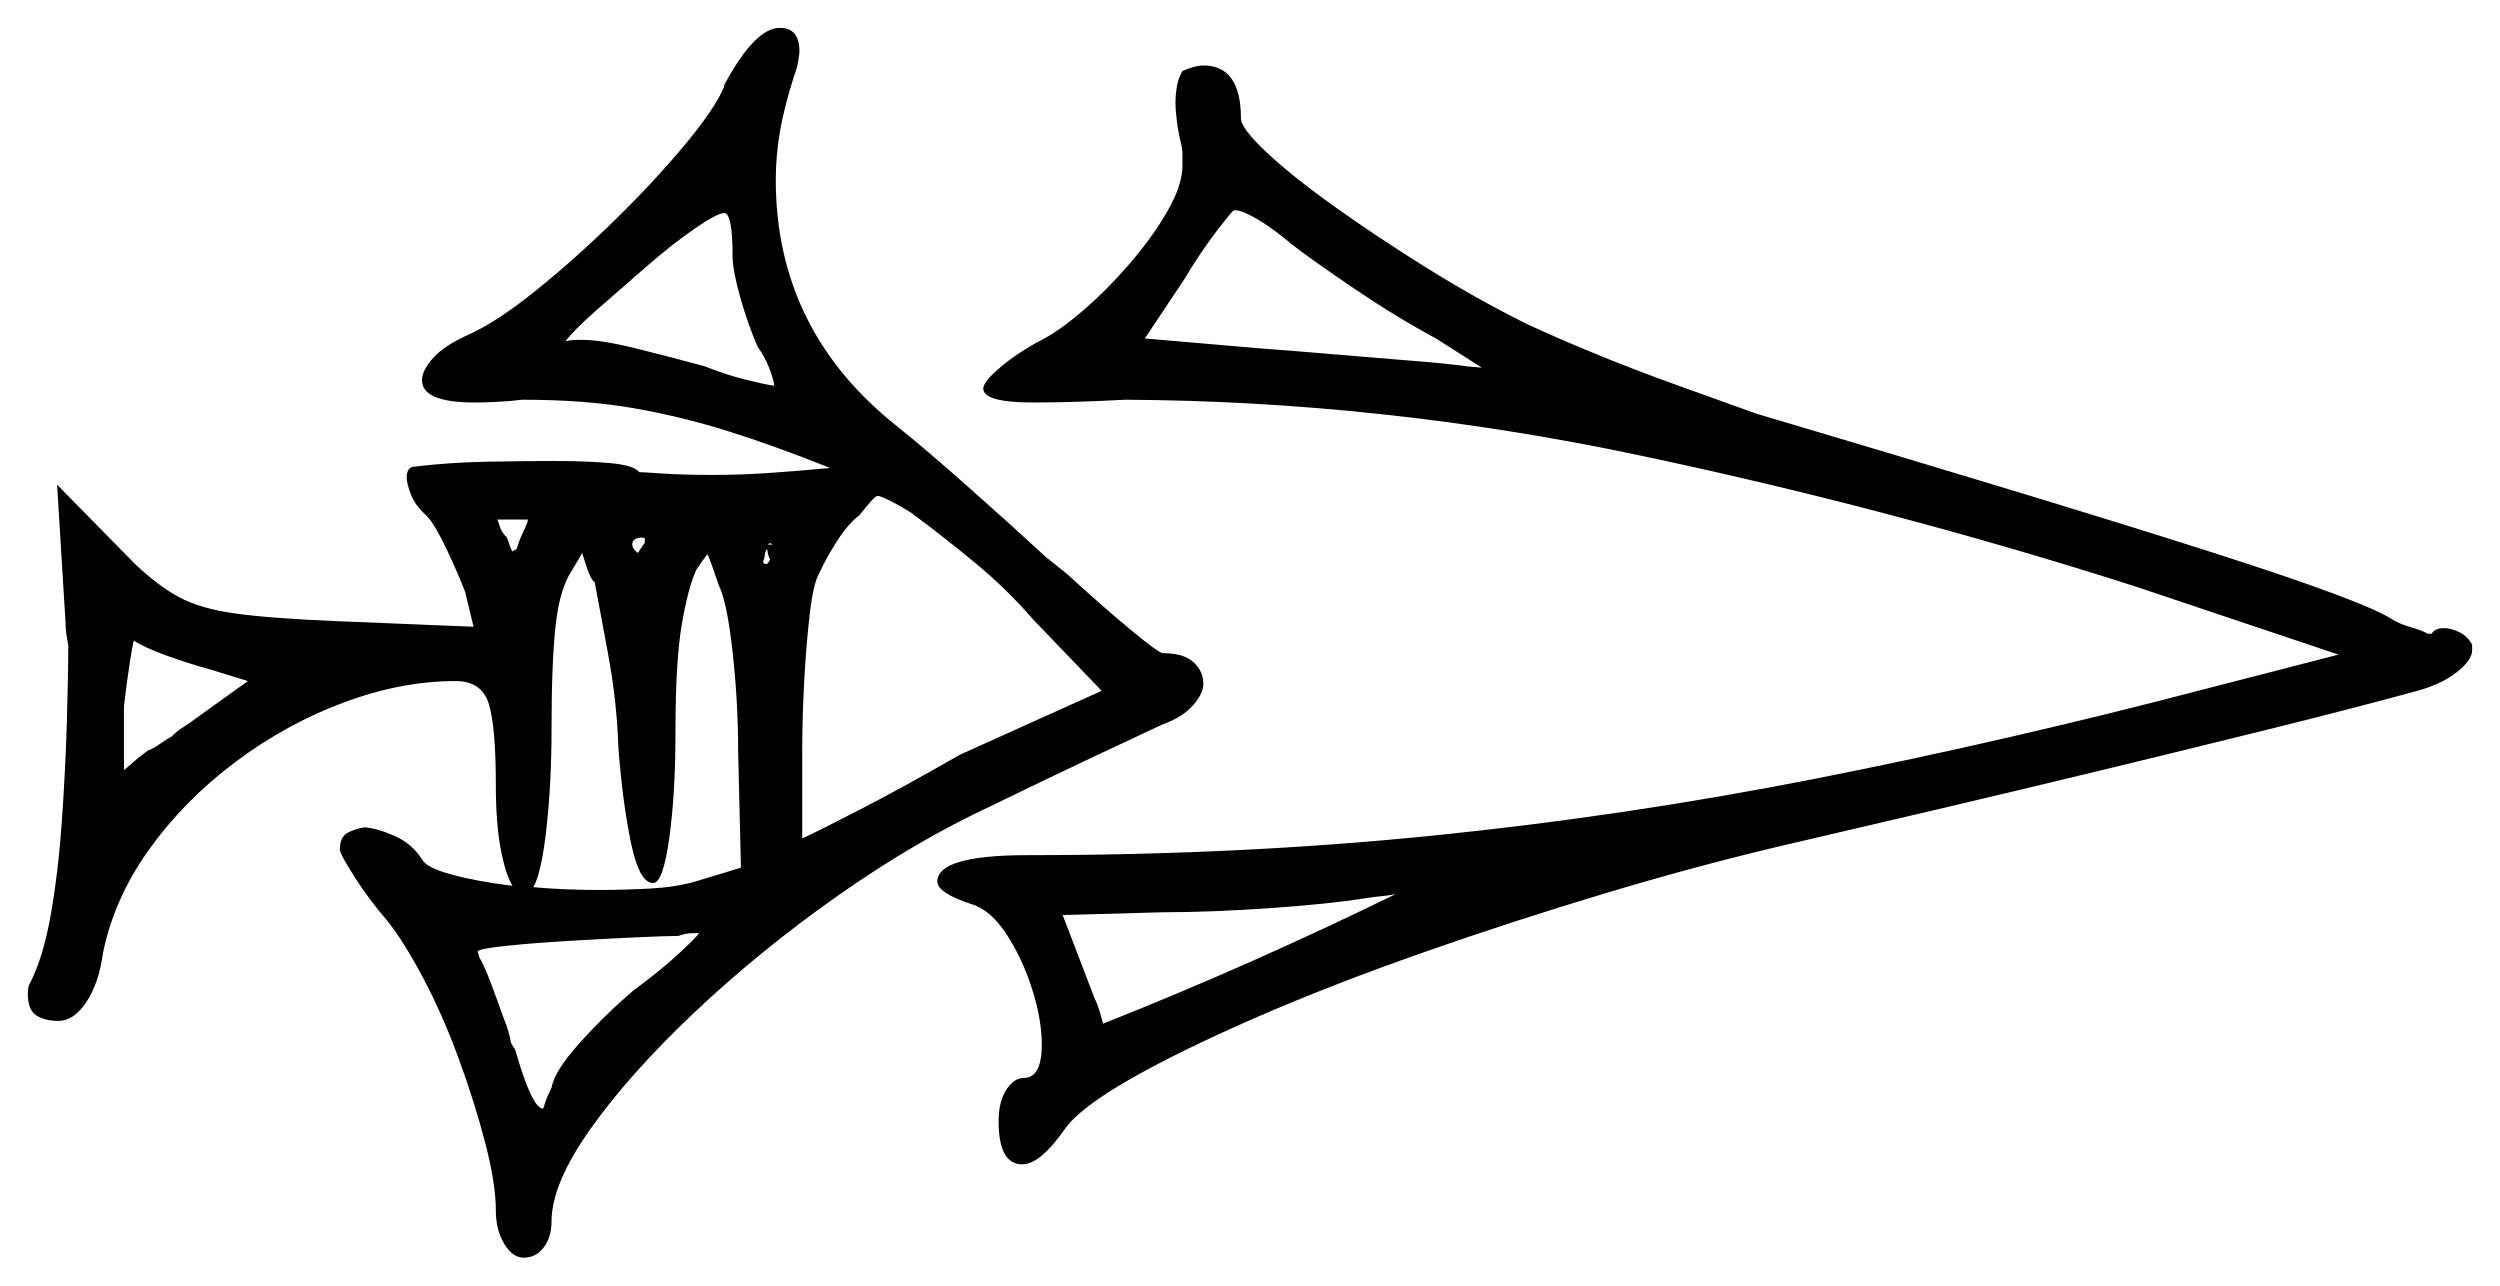 <svg xmlns="http://www.w3.org/2000/svg" width="897.5" height="461.5" viewBox="0 0 897.5 461.5"><path d="M251.0 335.0Q250.5 335.0 248.5 335.0Q246.5 335.0 243.5 336.0Q239.5 336.0 228.5 336.5Q217.5 337.0 204.75 337.75Q192.0 338.5 182.25 339.5Q172.5 340.5 171.5 341.5L172.0 343.5Q174.0 347.0 176.25 353.0Q178.5 359.0 181.0 366.0Q182.0 368.5 182.5 370.25Q183.0 372.0 183.5 374.5L185.0 377.0Q191.0 398.0 195.0 398.0Q195.0 398.0 195.75 395.75Q196.5 393.5 198.0 390.5Q199.0 384.5 208.25 374.25Q217.5 364.0 227.5 355.5Q237.0 348.5 243.25 342.75Q249.5 337.0 251.0 335.0ZM89.0 244.5 76.0 240.5Q67.0 238.0 59.5 235.25Q52.0 232.5 48.0 230.0Q47.5 232.0 46.5 238.5Q45.5 245.0 44.5 253.5V276.5L48.0 273.5Q49.0 272.5 53.0 269.5Q55.5 268.5 57.5 267.0Q59.5 265.5 61.5 264.5Q63.5 262.5 65.5 261.25Q67.5 260.0 69.5 258.5ZM501.0 321.0Q498.5 321.5 495.75 321.75Q493.0 322.0 490.0 322.5Q477.5 324.5 456.25 326.0Q435.0 327.5 417.5 327.5L381.5 328.5L393.0 358.5Q394.0 360.5 394.75 363.0Q395.5 365.5 396.0 367.5Q422.5 357.0 449.0 345.25Q475.5 333.5 501.0 321.0ZM189.5 186.5H178.5Q179.0 187.5 179.5 189.25Q180.0 191.0 182.0 193.0Q183.5 197.5 184.0 198.0Q184.5 197.5 184.75 197.5Q185.0 197.5 185.5 197.0L186.5 194.0Q187.5 191.5 188.5 189.5Q189.5 187.5 189.5 186.5ZM191.5 318.5Q197.0 319.0 203.0 319.25Q209.0 319.5 214.5 319.5Q224.0 319.5 233.25 319.0Q242.5 318.5 249.5 316.5L266.0 311.5L265.0 270.0Q265.0 252.0 263.0 234.0Q261.0 216.0 258.0 210.0Q255.0 201.0 254.0 199.0Q253.5 199.5 252.25 201.25Q251.0 203.0 250.0 204.5Q247.0 211.0 244.75 224.25Q242.5 237.5 242.5 262.5Q242.5 285.0 240.25 301.0Q238.0 317.0 234.5 317.0Q229.5 317.0 226.5 302.5Q223.5 288.0 222.0 268.5Q221.5 252.0 218.25 234.5Q215.0 217.0 213.5 209.0Q212.0 208.0 210.5 203.25Q209.0 198.5 209.0 198.5Q209.0 198.5 208.0 200.25Q207.0 202.0 205.5 204.5Q201.0 211.0 199.5 224.25Q198.0 237.5 198.0 262.0Q198.0 280.5 196.25 296.75Q194.5 313.0 191.5 318.5ZM231.0 195.5Q231.5 195.5 231.5 193.5Q231.5 193.0 230.5 193.0Q227.0 193.0 227.0 195.5Q227.0 197.0 229.0 198.5Q229.5 198.0 229.5 197.75Q229.5 197.5 230.0 197.0Q230.5 196.5 230.5 196.25Q230.5 196.0 231.0 195.5ZM395.5 248.0 371.0 222.5Q361.5 211.5 350.0 202.0Q338.5 192.5 327.0 184.0Q323.0 181.5 319.5 179.75Q316.0 178.0 315.0 178.0Q314.0 178.0 308.5 185.0Q304.5 188.0 300.5 194.25Q296.5 200.5 294.0 206.0Q292.0 209.5 290.75 220.0Q289.5 230.5 288.75 243.75Q288.0 257.0 288.0 270.0V301.0Q292.5 299.0 308.5 290.75Q324.5 282.5 344.5 271.0ZM263.0 92.0Q263.0 76.5 260.0 76.5Q257.5 76.5 249.5 82.0Q241.5 87.5 232.0 95.75Q222.5 104.0 214.25 111.25Q206.0 118.5 203.0 122.5Q204.5 122.0 209.0 122.0Q216.0 122.0 229.0 125.25Q242.0 128.5 253.0 131.5Q260.5 134.5 267.5 136.25Q274.5 138.0 278.0 138.5Q277.5 135.5 276.0 131.75Q274.5 128.0 272.0 124.5Q268.5 116.5 265.75 106.75Q263.0 97.0 263.0 92.0ZM463.5 87.5Q457.0 82.0 451.5 78.75Q446.0 75.5 443.5 75.5H443.0Q442.5 75.5 436.75 83.0Q431.0 90.5 425.0 100.5L411.0 121.5L451.5 125.0Q465.0 126.0 479.5 127.25Q494.0 128.5 506.75 129.5Q519.5 130.5 526.5 131.5L532.0 132.0L515.5 121.5Q501.5 114.0 486.0 103.5Q470.5 93.0 463.5 87.5ZM260.0 31.0V30.5Q271.0 10.0 280.0 10.0Q287.0 10.0 287.0 18.5Q287.0 19.5 286.5 22.25Q286.0 25.0 285.0 27.5Q281.5 38.5 280.0 47.25Q278.5 56.0 278.5 64.5Q278.5 118.5 322.0 153.0Q332.0 161.0 347.25 174.5Q362.5 188.0 375.5 200.0L383.0 206.0Q395.0 217.0 405.5 225.75Q416.0 234.5 417.5 234.5Q425.0 234.5 428.5 237.75Q432.0 241.0 432.0 245.5Q432.0 249.0 428.25 253.25Q424.5 257.5 417.5 260.0Q411.0 263.0 393.5 271.25Q376.0 279.5 356.5 289.0Q328.5 302.0 300.5 321.75Q272.5 341.5 249.25 363.5Q226.0 385.5 212.0 405.25Q198.0 425.0 198.0 438.5Q198.0 444.0 195.25 447.75Q192.5 451.5 188.0 451.5Q184.0 451.5 181.0 446.5Q178.0 441.5 178.0 434.5Q178.0 425.0 174.25 410.5Q170.5 396.0 164.75 380.25Q159.0 364.5 152.0 351.25Q145.0 338.0 139.0 330.5Q132.5 323.0 127.25 314.75Q122.0 306.5 122.0 305.0Q122.0 300.5 124.75 299.0Q127.5 297.5 131.0 297.0Q136.0 297.5 142.0 300.25Q148.0 303.0 151.5 308.5Q153.0 311.5 162.25 314.0Q171.5 316.5 184.0 318.0Q181.5 314.0 179.75 304.75Q178.0 295.5 178.0 281.5Q178.0 261.0 175.5 252.75Q173.0 244.5 163.5 244.5Q144.0 244.5 123.25 252.25Q102.5 260.0 84.25 273.75Q66.0 287.5 53.5 305.0Q41.0 322.5 37.0 342.0Q35.5 353.0 31.0 359.75Q26.5 366.5 21.0 366.5Q16.0 366.5 13.0 364.5Q10.0 362.5 10.0 357.0Q10.0 354.5 10.5 353.5Q15.5 344.0 18.25 328.25Q21.0 312.5 22.25 294.25Q23.5 276.0 24.0 259.25Q24.5 242.5 24.5 231.5Q24.0 229.0 23.75 227.0Q23.5 225.0 23.5 223.0L20.5 174.0L48.5 202.5Q57.0 210.5 64.5 214.5Q72.0 218.5 84.5 220.25Q97.0 222.0 121.0 223.0L170.0 225.0L167.0 212.5Q164.5 206.0 160.5 197.5Q156.5 189.0 153.5 185.5Q149.0 181.5 147.5 177.5Q146.0 173.5 146.0 171.5Q146.0 167.5 149.0 167.5Q161.5 166.0 174.75 165.75Q188.0 165.5 199.0 165.5Q210.5 165.5 219.0 166.25Q227.5 167.0 229.5 169.5Q230.5 169.5 238.0 170.0Q245.5 170.5 256.0 170.5Q266.0 170.5 276.75 169.75Q287.5 169.0 298.0 168.0Q278.0 160.0 261.25 154.75Q244.5 149.5 227.25 146.5Q210.0 143.5 187.5 143.5Q183.5 144.0 178.75 144.25Q174.0 144.5 170.5 144.5Q151.5 144.5 151.5 136.5Q151.5 133.0 155.5 128.5Q159.5 124.0 168.5 120.0Q178.5 115.5 192.75 104.0Q207.0 92.5 221.25 78.5Q235.5 64.5 246.25 51.5Q257.0 38.5 260.0 31.0ZM424.5 25.5Q429.0 23.5 432.0 23.5Q445.5 23.5 445.5 42.5Q445.5 46.0 454.5 54.5Q463.5 63.0 478.5 73.75Q493.5 84.5 511.5 95.75Q529.5 107.0 547.5 116.0Q557.0 120.5 571.5 126.5Q586.0 132.5 602.0 138.25Q618.0 144.0 630.5 148.5Q738.5 180.5 794.0 198.25Q849.5 216.0 859.0 222.5Q861.5 224.0 865.75 225.25Q870.0 226.5 871.5 227.5H873.0Q874.0 225.5 877.5 225.5Q880.0 225.5 883.0 227.0Q886.0 228.5 887.5 231.5V233.5Q887.5 237.0 881.75 241.5Q876.0 246.0 866.0 248.5Q844.0 254.5 814.75 261.75Q785.5 269.0 754.5 276.5Q723.5 284.0 694.75 290.75Q666.0 297.5 644.5 302.5Q612.0 310.0 577.75 320.25Q543.5 330.5 510.75 342.0Q478.0 353.5 451.0 365.25Q424.0 377.0 406.0 387.25Q388.0 397.5 382.5 405.0Q373.5 418.0 367.0 418.0Q358.5 418.0 358.5 402.5Q358.5 395.5 361.25 391.25Q364.0 387.0 367.5 387.0Q374.0 387.0 374.0 375.0Q374.0 366.0 370.5 355.0Q367.0 344.0 361.25 335.25Q355.5 326.5 348.5 324.5Q336.5 320.5 336.5 316.5Q336.5 307.0 369.0 307.0Q445.0 307.0 514.25 300.0Q583.5 293.0 652.0 279.5Q720.5 266.0 793.0 247.0L839.5 235.0L766.5 210.5Q679.0 182.5 587.5 163.25Q496.0 144.0 404.0 143.5Q395.0 144.0 386.25 144.25Q377.5 144.5 371.0 144.5Q353.0 144.5 353.0 139.5Q353.0 137.0 359.25 131.75Q365.5 126.5 374.0 122.0Q380.0 119.0 388.5 111.75Q397.0 104.5 405.25 95.0Q413.5 85.5 419.0 76.0Q424.5 66.5 424.5 59.5Q424.5 57.5 424.5 55.5Q424.5 53.5 424.0 51.5Q423.0 47.5 422.5 43.5Q422.0 39.5 422.0 37.0Q422.0 34.0 422.5 31.0Q423.0 28.0 424.5 25.5ZM275.5 195.5H277.5L275.5 194.5Q275.5 195.5 275.5 196.0Q275.5 196.5 275.5 197.0Q274.5 198.0 274.5 200.0L274.0 201.5Q274.0 202.5 275.0 202.5Q275.5 202.5 275.75 202.0Q276.0 201.5 276.5 201.0Q276.0 200.0 275.75 199.0Q275.5 198.0 275.5 197.5L275.0 196.0Q275.0 194.5 274.0 193.5Q274.5 193.5 274.75 193.25Q275.0 193.0 275.0 193.0Q275.5 193.0 276.5 193.0Q277.5 193.0 277.5 193.5Q277.5 194.5 275.5 195.5Z" fill="black" /></svg>